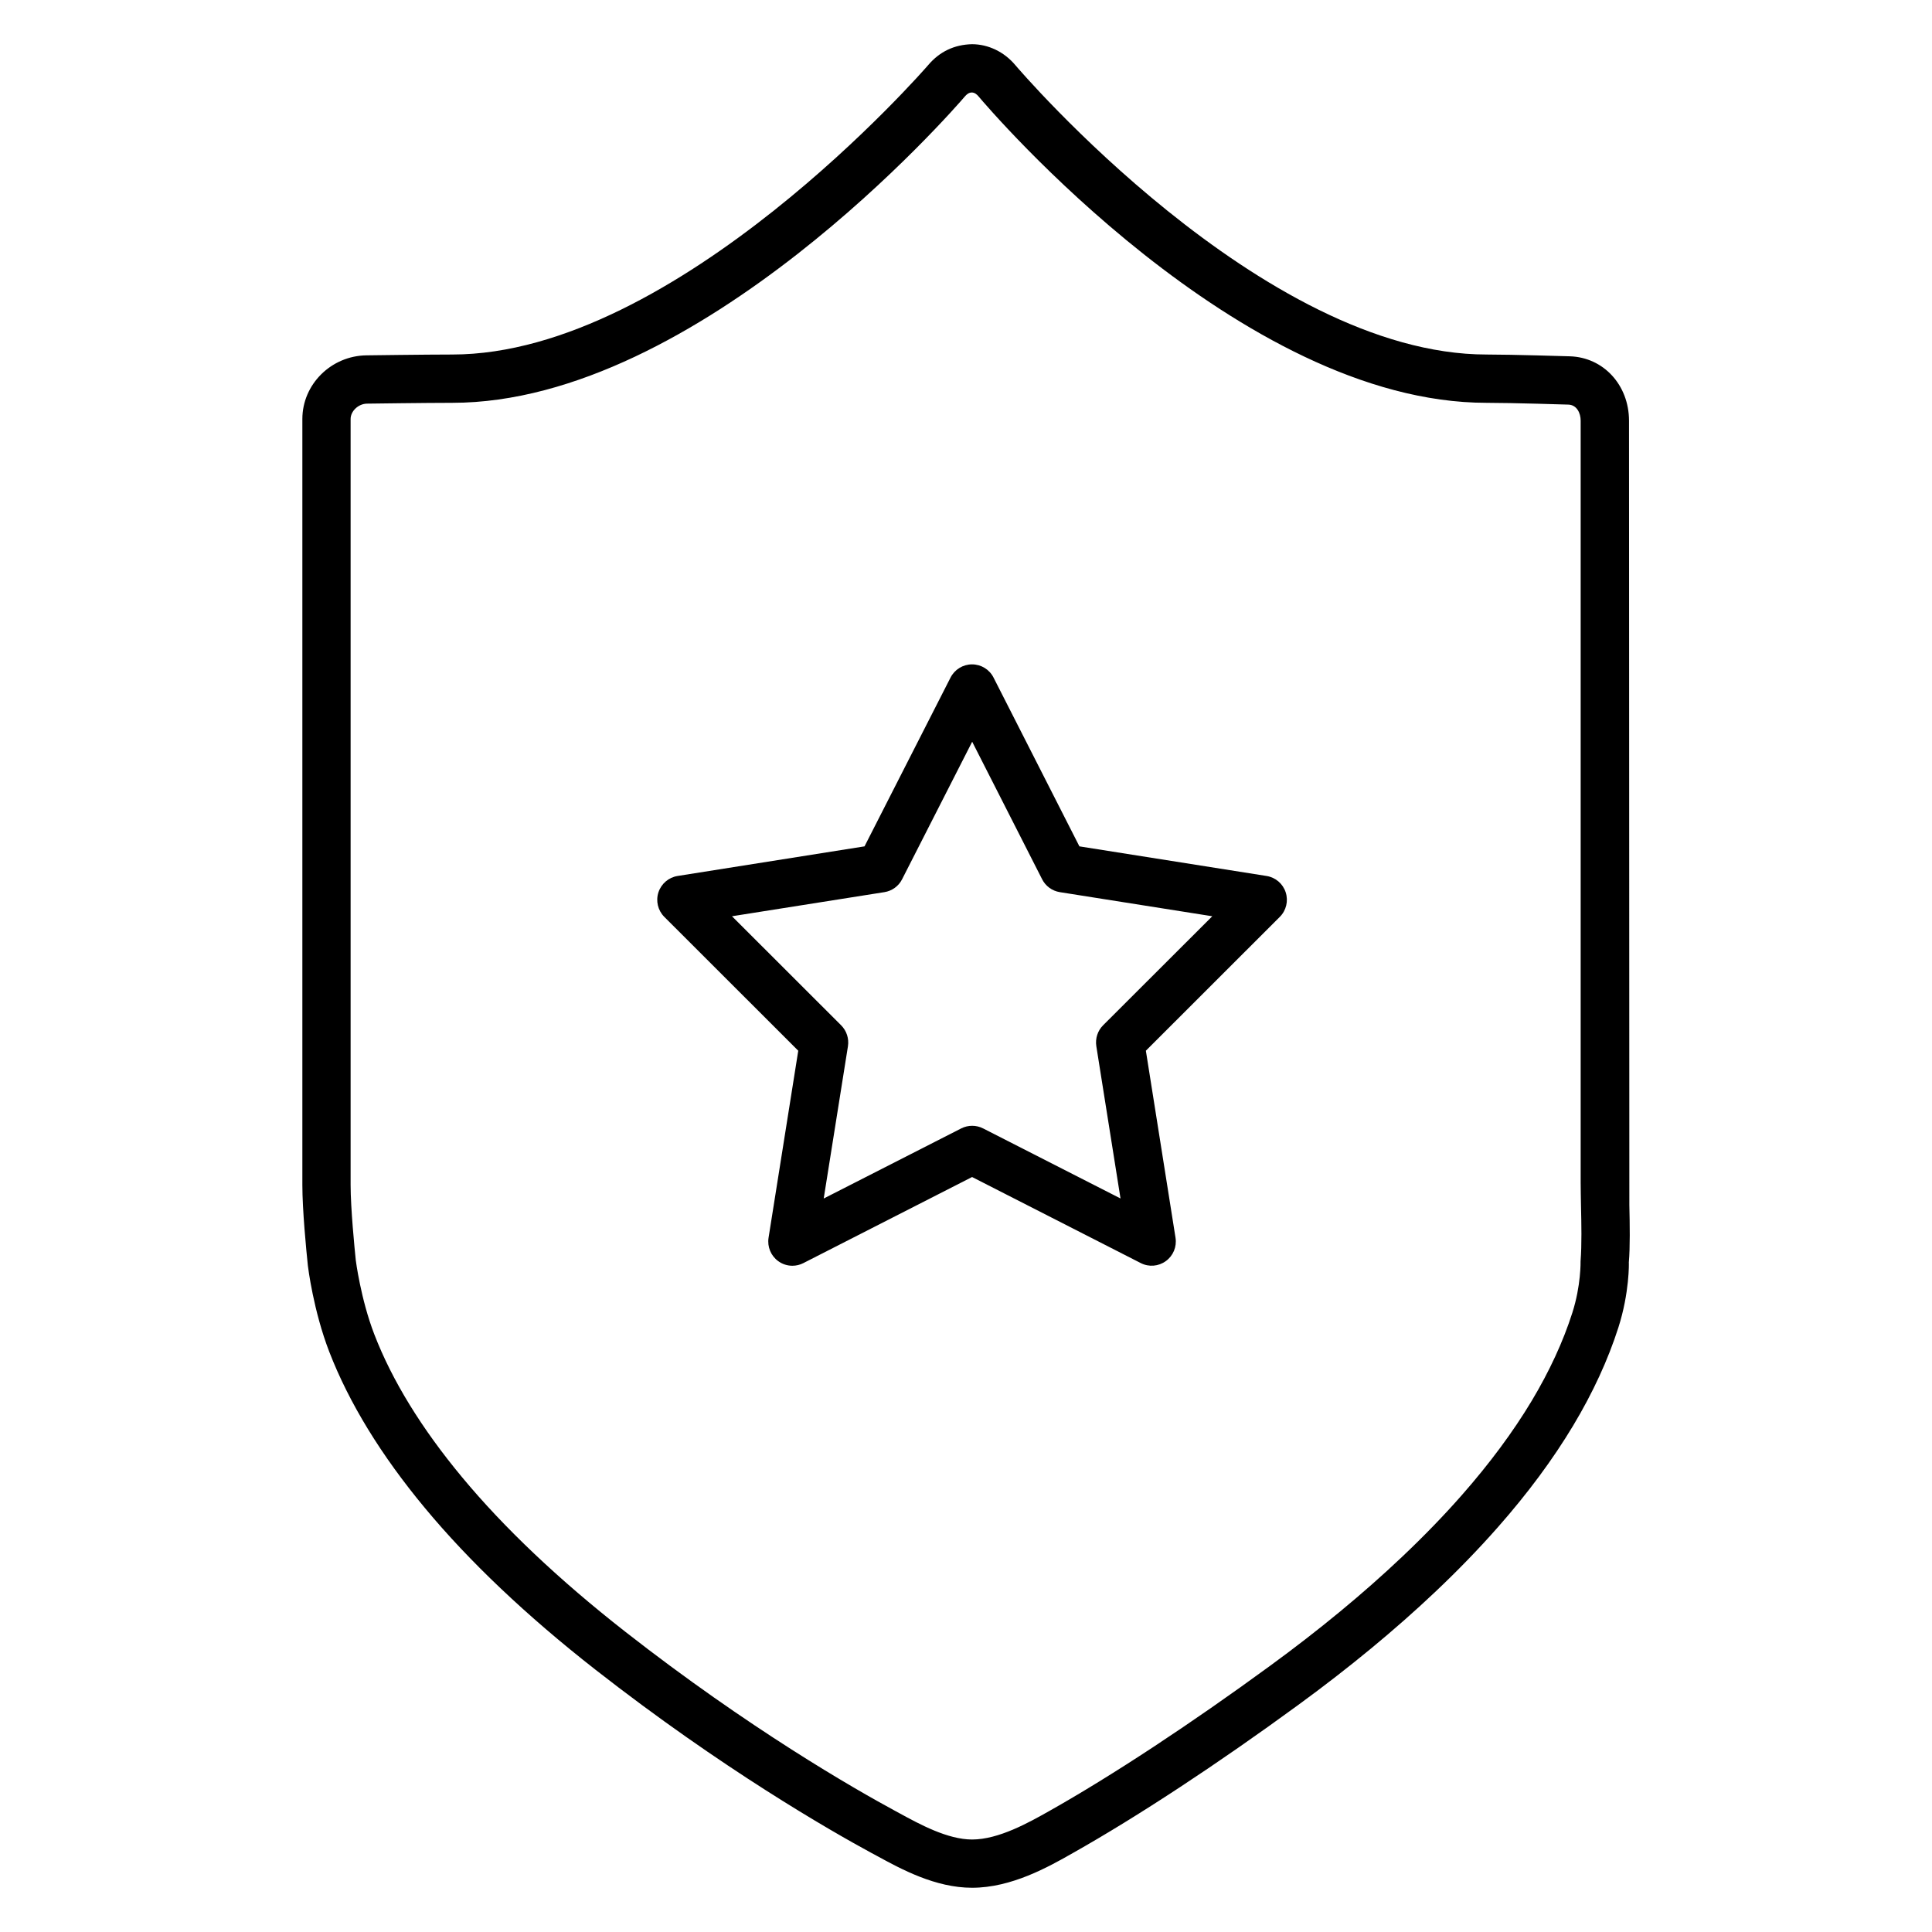 <?xml version="1.0" encoding="utf-8"?>
<!-- Generator: Adobe Illustrator 19.0.0, SVG Export Plug-In . SVG Version: 6.00 Build 0)  -->
<svg version="1.1" id="Livello_1" xmlns="http://www.w3.org/2000/svg" xmlns:xlink="http://www.w3.org/1999/xlink" x="0px" y="0px"
	 viewBox="0 0 40 40" enable-background="new 0 0 40 40" xml:space="preserve">
<g id="Livello_2_2_">
</g>
<g id="New_Symbol_232">
</g>
<g>
	<g>
		<path d="M20.126,39.084c-0.761,0-1.466-0.384-1.98-0.665l-0.099-0.053c-0.845-0.458-3.095-1.745-5.724-3.801
			c-1.425-1.115-2.611-2.241-3.527-3.345c-0.905-1.089-1.571-2.177-1.979-3.233c-0.328-0.849-0.439-1.747-0.443-1.784
			c-0.035-0.335-0.114-1.152-0.114-1.67V8.675c0-0.717,0.595-1.308,1.325-1.318c0.001,0,1.238-0.017,1.777-0.017
			c4.652,0,9.81-5.939,9.861-5.999c0.232-0.272,0.534-0.417,0.901-0.426c0.339,0.001,0.667,0.159,0.897,0.433
			c0.051,0.061,5.107,5.992,9.759,5.992c0.546,0,1.691,0.037,1.722,0.037l0,0c0.696,0.021,1.223,0.594,1.225,1.331l0.007,16.24
			c0.009,0.409,0.017,0.871-0.011,1.192c0,0,0-0.001,0-0.001c0.003,0,0.015,0.624-0.216,1.345c-0.213,0.666-0.527,1.349-0.936,2.031
			c-0.416,0.694-0.939,1.401-1.558,2.103c-0.391,0.444-0.828,0.896-1.301,1.343c-0.827,0.783-1.779,1.568-2.829,2.335
			c-1.679,1.228-3.338,2.318-4.674,3.071C21.706,38.653,20.942,39.084,20.126,39.084z M7.366,26.091c0,0,0.102,0.806,0.384,1.536
			c0.368,0.955,0.979,1.949,1.815,2.955c0.871,1.05,2.006,2.125,3.374,3.196c2.569,2.01,4.761,3.264,5.584,3.709l0.101,0.055
			c0.42,0.229,0.996,0.543,1.502,0.543c0.553,0,1.179-0.354,1.593-0.587c1.303-0.734,2.927-1.803,4.575-3.008
			c1.017-0.742,1.936-1.501,2.731-2.254c0.45-0.426,0.867-0.856,1.238-1.278c0.577-0.656,1.065-1.314,1.45-1.956
			c0.368-0.615,0.651-1.228,0.84-1.821c0.182-0.568,0.171-1.063,0.171-1.068c0.027-0.35,0.017-0.771,0.009-1.143
			c-0.003-0.177-0.007-0.343-0.007-0.482V8.709c0-0.156-0.08-0.327-0.256-0.332v0c-0.002,0-1.148-0.037-1.69-0.037
			c-5.117,0-10.305-6.088-10.523-6.347c-0.029-0.035-0.077-0.078-0.137-0.078c-0.001,0-0.001,0-0.001,0
			c-0.06,0-0.108,0.042-0.138,0.077C19.759,2.252,14.473,8.34,9.361,8.34c-0.535,0-1.763,0.017-1.764,0.017
			C7.42,8.36,7.259,8.511,7.259,8.675v15.857C7.259,25.017,7.341,25.848,7.366,26.091L7.366,26.091z M16.406,26.206
			c-0.104,0-0.207-0.032-0.294-0.096c-0.152-0.11-0.229-0.297-0.2-0.483l0.615-3.873l-2.773-2.771
			c-0.133-0.133-0.18-0.329-0.122-0.508c0.059-0.179,0.212-0.31,0.397-0.339l3.87-0.613l1.781-3.495
			c0.085-0.167,0.257-0.273,0.445-0.273l0,0c0.188,0,0.36,0.105,0.445,0.273l1.778,3.495l3.874,0.613
			c0.186,0.029,0.339,0.16,0.397,0.339c0.058,0.179,0.011,0.375-0.122,0.508l-2.773,2.771l0.614,3.873
			c0.029,0.186-0.048,0.372-0.2,0.482c-0.152,0.111-0.352,0.128-0.521,0.041l-3.491-1.781l-3.493,1.782
			C16.561,26.188,16.483,26.206,16.406,26.206z M15.155,18.97l2.26,2.258c0.113,0.113,0.165,0.274,0.141,0.432l-0.502,3.154
			l2.846-1.451c0.143-0.073,0.312-0.073,0.455,0l2.844,1.45l-0.501-3.154c-0.024-0.158,0.027-0.319,0.141-0.432l2.26-2.257
			l-3.156-0.499c-0.158-0.025-0.295-0.124-0.367-0.267l-1.448-2.847l-1.451,2.847c-0.072,0.143-0.209,0.242-0.367,0.267
			L15.155,18.97z"/>
	</g>
</g>
</svg>
